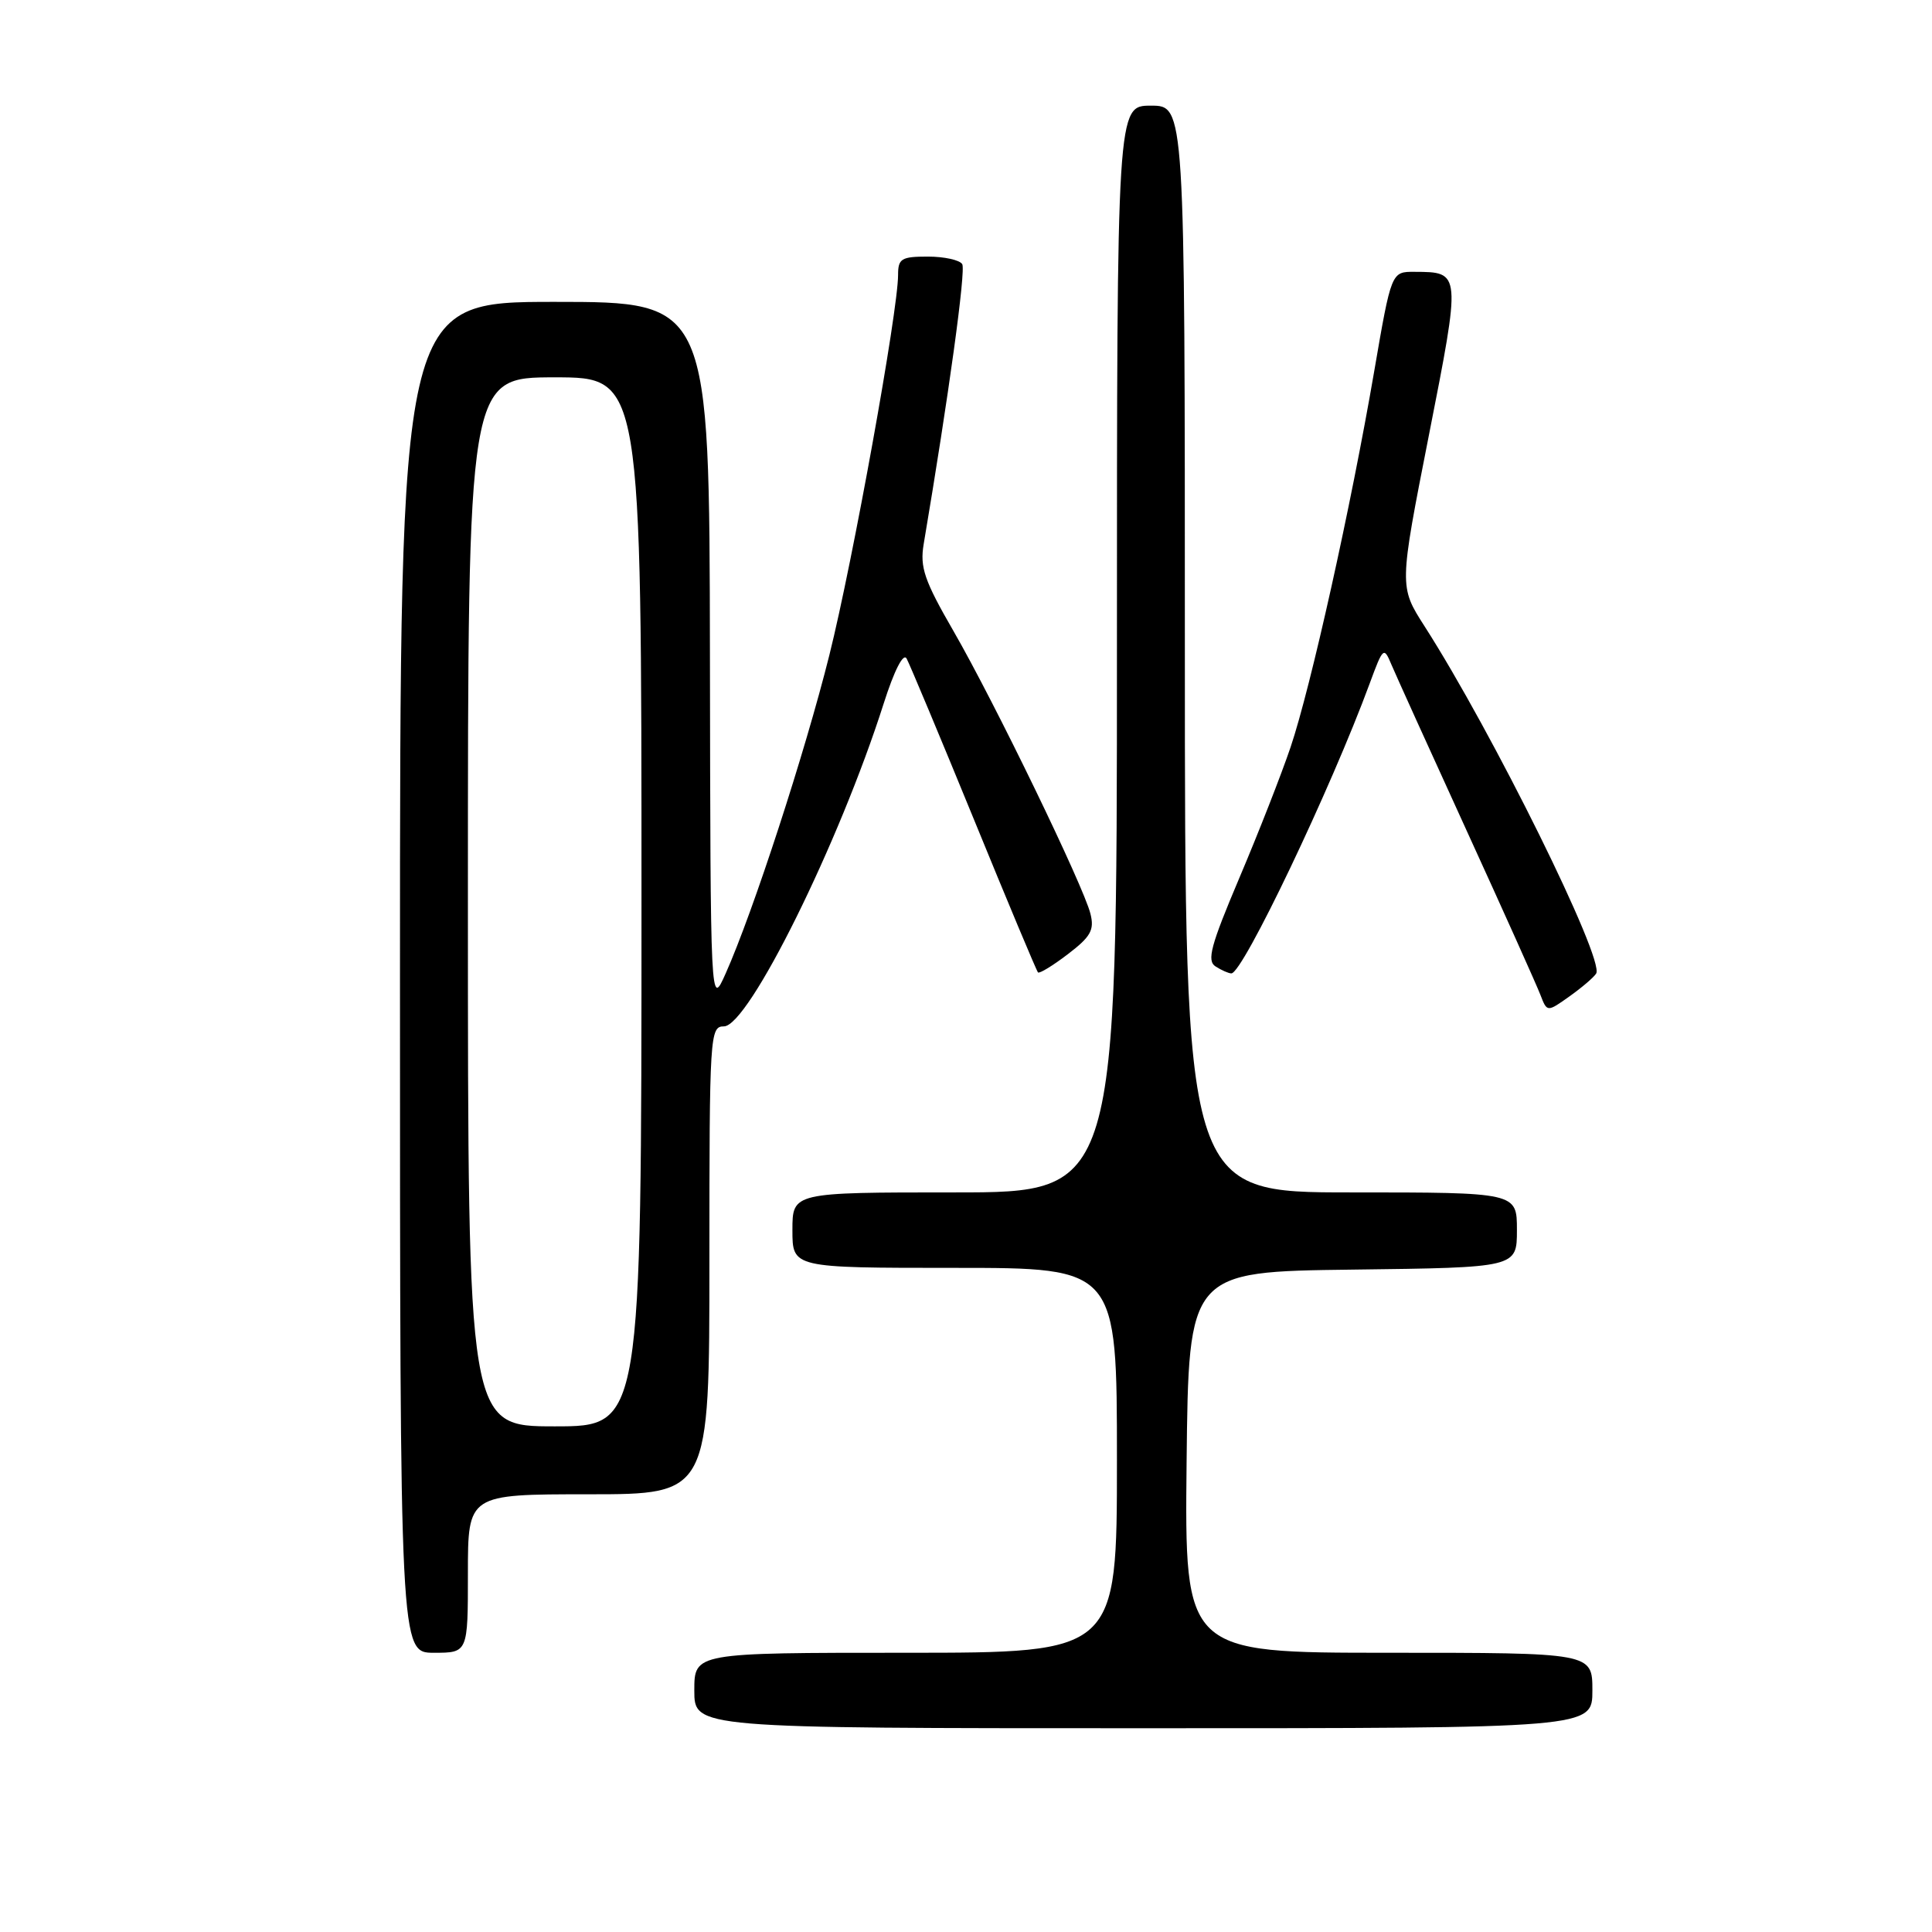 <?xml version="1.0" encoding="UTF-8" standalone="no"?>
<!DOCTYPE svg PUBLIC "-//W3C//DTD SVG 1.1//EN" "http://www.w3.org/Graphics/SVG/1.1/DTD/svg11.dtd" >
<svg xmlns="http://www.w3.org/2000/svg" xmlns:xlink="http://www.w3.org/1999/xlink" version="1.1" viewBox="0 0 256 256">
 <g >
 <path fill="currentColor"
d=" M 211.00 224.00 C 211.00 219.00 211.00 219.00 183.98 219.00 C 156.97 219.00 156.97 219.00 157.23 193.75 C 157.50 168.50 157.50 168.50 179.25 168.23 C 201.00 167.96 201.00 167.96 201.00 162.98 C 201.00 158.00 201.00 158.00 179.00 158.00 C 157.00 158.00 157.00 158.00 157.00 86.00 C 157.00 14.00 157.00 14.00 152.50 14.00 C 148.00 14.00 148.00 14.00 148.00 86.00 C 148.00 158.00 148.00 158.00 126.50 158.00 C 105.00 158.00 105.00 158.00 105.00 163.00 C 105.00 168.00 105.00 168.00 126.50 168.00 C 148.00 168.00 148.00 168.00 148.00 193.50 C 148.00 219.00 148.00 219.00 120.00 219.00 C 92.00 219.00 92.00 219.00 92.00 224.00 C 92.00 229.00 92.00 229.00 151.50 229.00 C 211.00 229.00 211.00 229.00 211.00 224.00 Z  M 62.00 208.50 C 62.00 198.00 62.00 198.00 78.00 198.00 C 94.00 198.00 94.00 198.00 94.00 167.00 C 94.00 137.10 94.07 136.00 95.92 136.00 C 99.18 136.00 111.20 111.72 117.09 93.23 C 118.49 88.84 119.69 86.48 120.13 87.26 C 120.52 87.97 124.53 97.54 129.03 108.53 C 133.52 119.51 137.35 128.66 137.54 128.85 C 137.72 129.04 139.50 127.96 141.50 126.43 C 144.53 124.12 145.03 123.23 144.49 121.08 C 143.59 117.42 131.79 93.07 126.36 83.65 C 122.47 76.92 121.88 75.17 122.39 72.11 C 125.71 52.45 128.00 35.81 127.50 35.00 C 127.16 34.45 125.11 34.00 122.94 34.00 C 119.43 34.00 119.00 34.27 119.00 36.43 C 119.00 41.18 113.01 74.34 109.89 86.82 C 106.67 99.71 99.79 120.84 96.15 129.00 C 94.14 133.50 94.14 133.50 94.07 86.75 C 94.00 40.00 94.00 40.00 73.50 40.00 C 53.00 40.00 53.00 40.00 53.00 129.50 C 53.00 219.00 53.00 219.00 57.50 219.00 C 62.00 219.00 62.00 219.00 62.00 208.50 Z  M 211.50 129.00 C 212.65 127.14 197.74 96.98 188.76 82.98 C 185.39 77.72 185.39 77.72 189.32 57.75 C 193.61 35.95 193.62 36.05 187.43 36.02 C 184.36 36.00 184.36 36.00 182.08 49.25 C 179.01 67.12 173.69 91.05 171.01 99.00 C 169.80 102.58 166.75 110.37 164.22 116.33 C 160.42 125.30 159.88 127.31 161.07 128.06 C 161.85 128.56 162.80 128.98 163.16 128.98 C 164.66 129.02 176.39 104.43 181.50 90.54 C 183.26 85.76 183.37 85.66 184.36 88.04 C 184.93 89.39 189.41 99.28 194.31 110.00 C 199.21 120.72 203.62 130.54 204.11 131.82 C 205.00 134.13 205.00 134.13 207.97 132.02 C 209.60 130.86 211.19 129.50 211.50 129.00 Z  M 62.00 119.50 C 62.00 50.00 62.00 50.00 73.50 50.00 C 85.00 50.00 85.00 50.00 85.00 119.50 C 85.00 189.00 85.00 189.00 73.50 189.00 C 62.00 189.00 62.00 189.00 62.00 119.50 Z "/>
</g>
</svg>